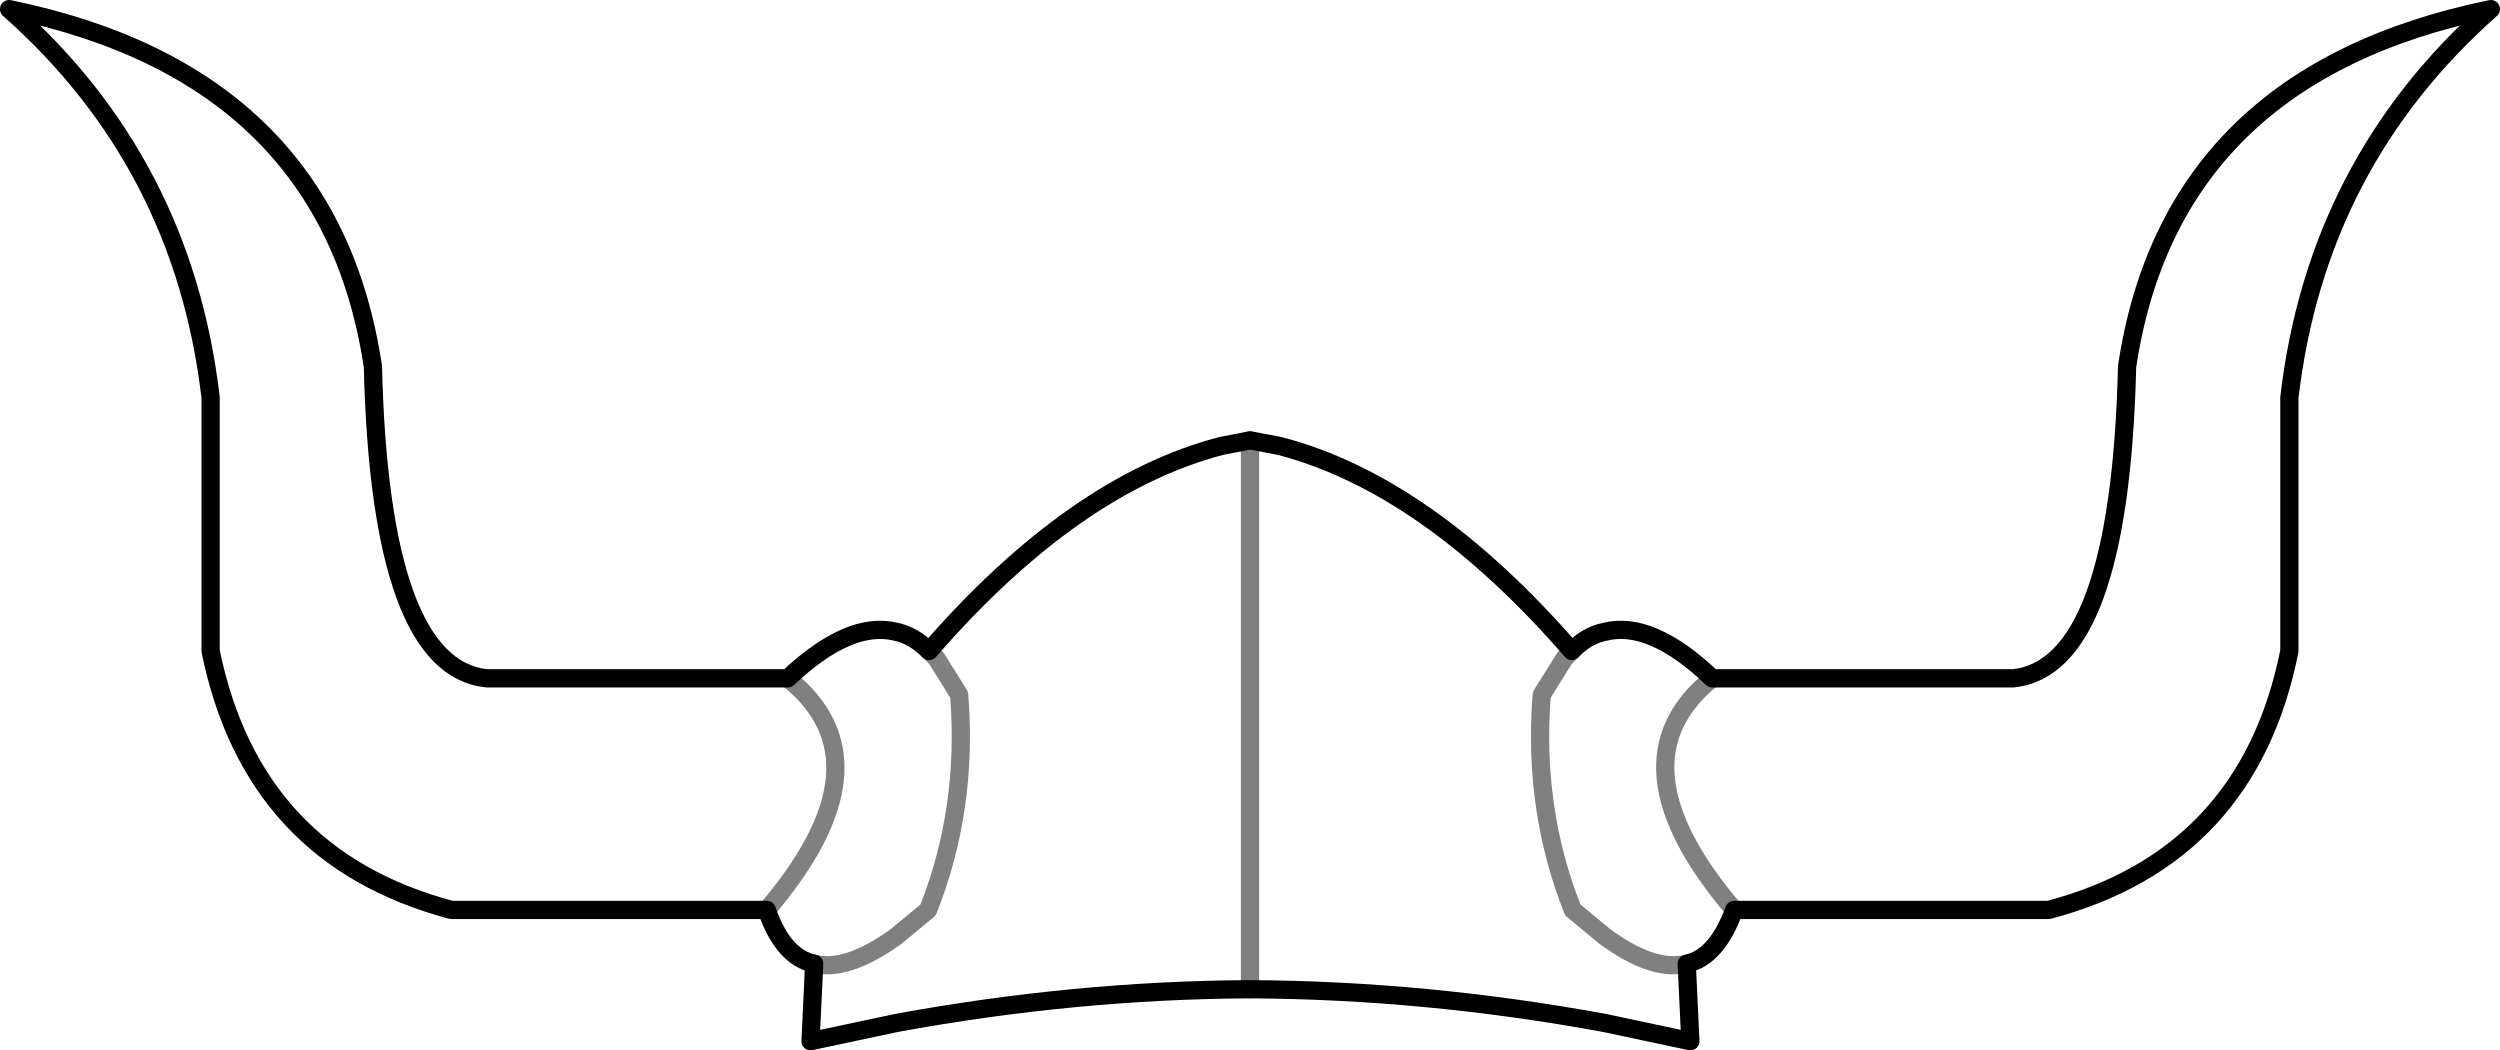 <?xml version="1.0" encoding="UTF-8" standalone="no"?>
<svg xmlns:xlink="http://www.w3.org/1999/xlink" height="57.6px" width="137.1px" xmlns="http://www.w3.org/2000/svg">
  <g transform="matrix(1.0, 0.0, 0.0, 1.0, -331.35, -70.8)">
    <path d="M456.9 92.6 L456.9 106.5 Q454.65 117.8 443.7 120.7 L426.45 120.7 Q425.5 123.3 423.85 123.65 L424.05 127.9 419.35 126.9 Q409.55 125.1 399.9 125.05 390.3 125.1 380.5 126.9 L375.8 127.9 376.0 123.65 Q374.3 123.3 373.4 120.7 L356.1 120.7 Q345.2 117.8 342.9 106.5 L342.9 92.6 Q341.4 79.75 331.85 71.3 349.4 74.9 351.8 90.9 352.2 107.4 358.05 108.0 L374.55 108.0 Q377.95 104.8 380.5 105.45 381.45 105.65 382.3 106.5 390.25 97.35 398.35 95.25 L399.9 94.95 401.5 95.25 Q409.6 97.35 417.55 106.5 418.35 105.65 419.35 105.45 421.9 104.8 425.25 108.0 L441.75 108.0 Q447.6 107.4 448.0 90.9 450.4 74.9 467.95 71.3 458.4 79.75 456.9 92.6" fill="none" stroke="#000000" stroke-linecap="round" stroke-linejoin="round" stroke-width="1.0"/>
    <path d="M382.3 106.5 L382.7 106.9 383.95 108.9 Q384.45 115.15 382.25 120.7 L380.5 122.15 Q377.8 124.1 376.0 123.65 M374.55 108.0 Q380.3 112.6 373.4 120.7 M417.55 106.5 L417.15 106.9 415.9 108.9 Q415.4 115.15 417.6 120.7 L419.35 122.15 Q422.0 124.1 423.85 123.65 M426.45 120.7 Q419.55 112.6 425.25 108.0 M399.9 125.05 L399.9 94.95" fill="none" stroke="#000000" stroke-linecap="round" stroke-linejoin="round" stroke-opacity="0.498" stroke-width="1.0"/>
  </g>
</svg>
